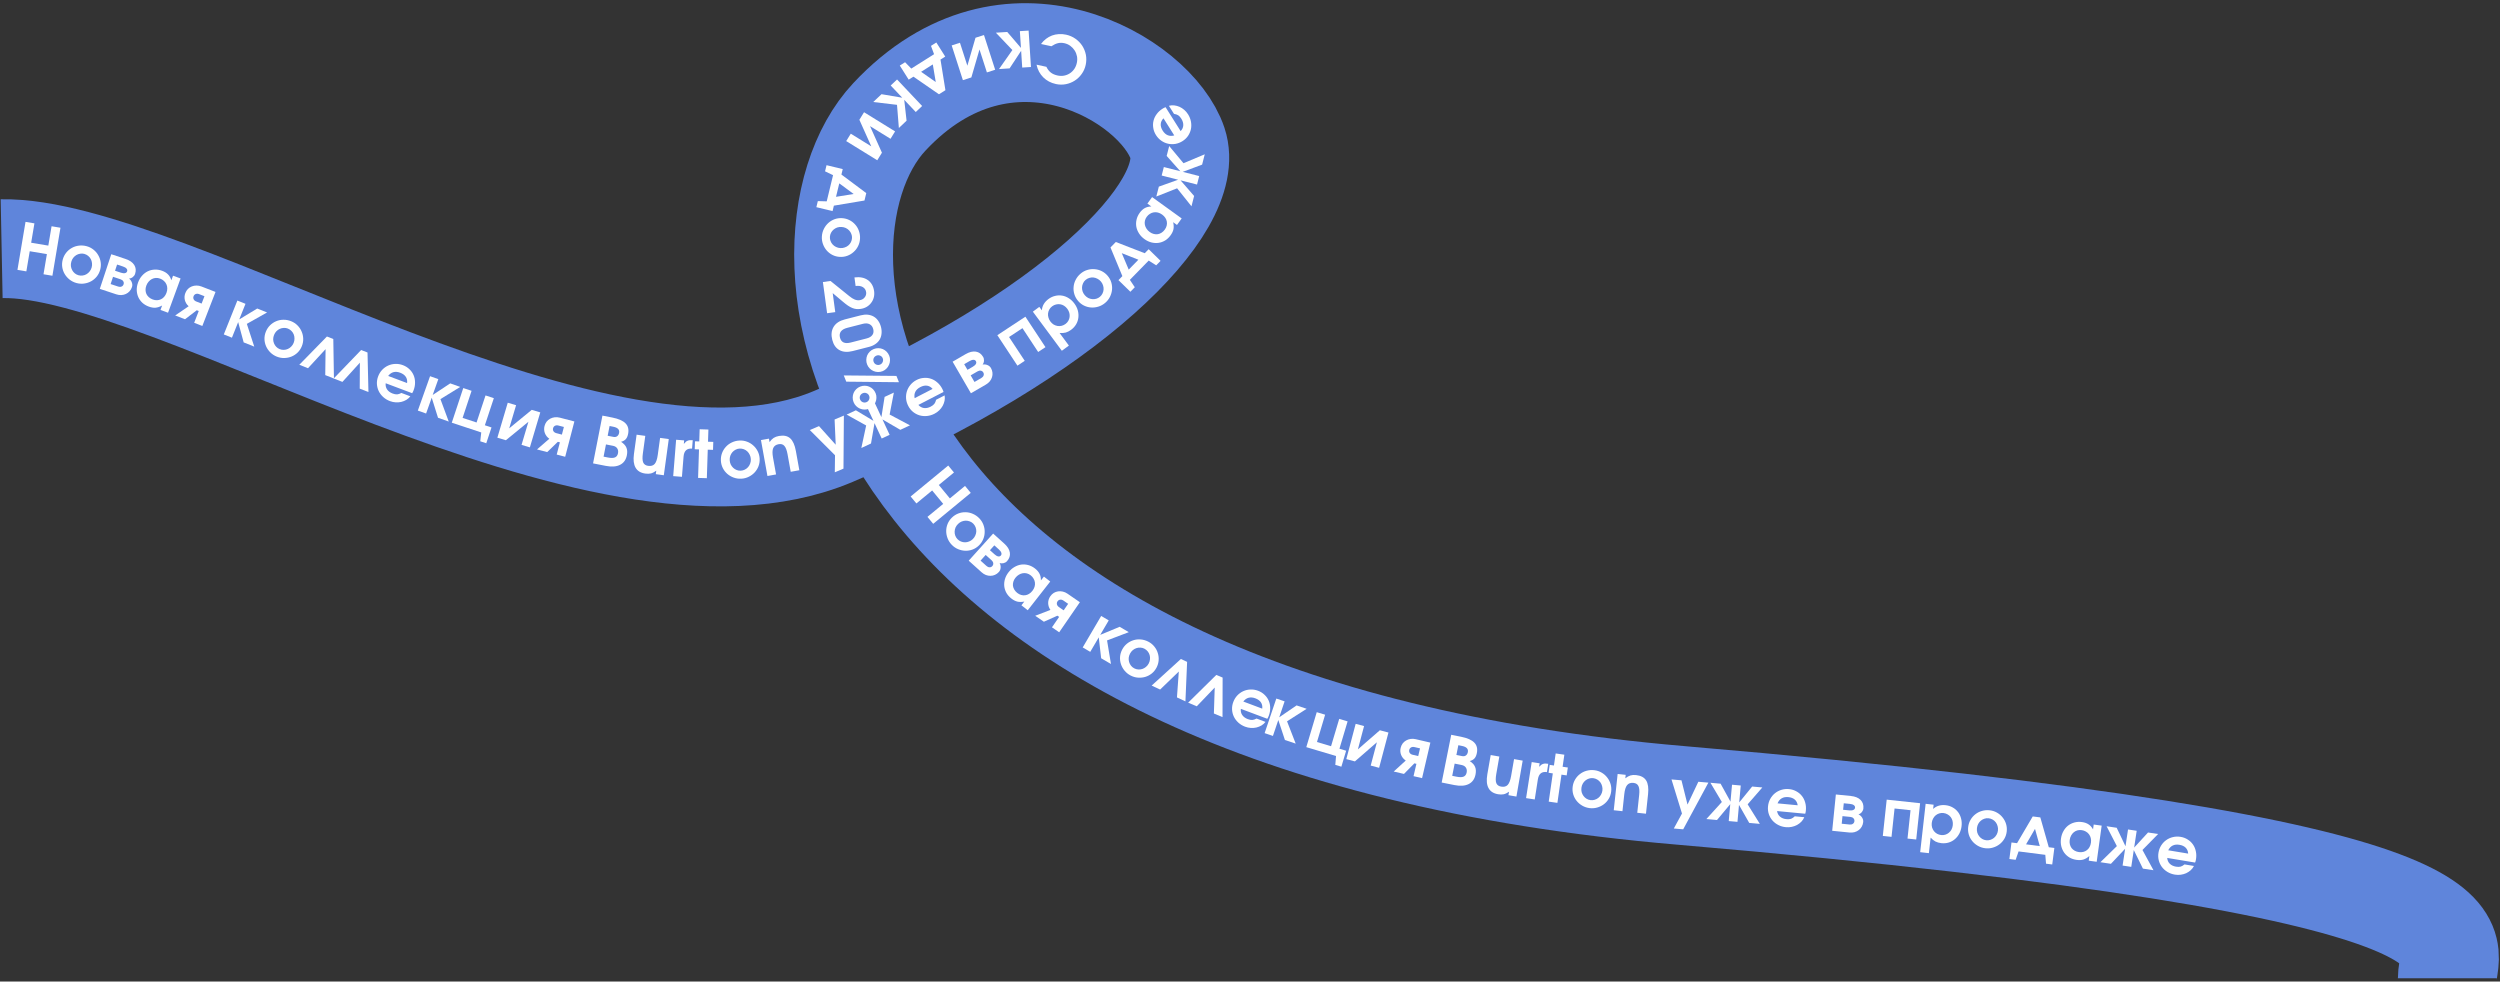 <svg width="759" height="298" viewBox="0 0 759 298" fill="none" xmlns="http://www.w3.org/2000/svg">
<rect x="0" y="0" width="759" height="298" fill="#333333" stroke="none"/>
<path d="M0.5 75.5C51.5 74.5 182 162.5 253 132.5C324 102.5 364 63 357.5 43.5C351 24 306 -3 270 35.5C234 74 253 219.5 510.5 241.5C768 263.5 743 286 743 297" stroke="#5F85DB" stroke-width="30"/>
<path d="M7.748 67.36L10.45 67.814L9.462 73.692L14.669 74.567L15.657 68.689L18.359 69.143L15.91 83.719L13.207 83.265L14.235 77.151L9.028 76.276L8 82.39L5.298 81.936L7.748 67.36Z" fill="white"/>
<path d="M19.055 78.781C19.272 77.998 19.622 77.306 20.106 76.706C20.59 76.107 21.158 75.627 21.81 75.268C22.466 74.896 23.18 74.665 23.953 74.574C24.741 74.473 25.534 74.533 26.331 74.753C27.102 74.966 27.787 75.315 28.387 75.799C28.999 76.286 29.485 76.856 29.844 77.508C30.219 78.152 30.461 78.855 30.568 79.618C30.676 80.38 30.623 81.147 30.41 81.918C30.197 82.69 29.848 83.375 29.365 83.974C28.884 84.561 28.318 85.034 27.665 85.393C27.013 85.752 26.299 85.984 25.523 86.088C24.76 86.195 23.987 86.141 23.203 85.924C22.419 85.707 21.721 85.355 21.108 84.868C20.496 84.381 20.002 83.815 19.627 83.172C19.251 82.529 19.008 81.832 18.897 81.082C18.789 80.32 18.842 79.553 19.055 78.781ZM23.833 83.567C24.258 83.684 24.679 83.71 25.098 83.646C25.53 83.586 25.928 83.447 26.292 83.229C26.657 83.012 26.969 82.732 27.23 82.389C27.507 82.036 27.706 81.642 27.827 81.205C27.954 80.742 27.988 80.295 27.927 79.863C27.883 79.422 27.761 79.015 27.56 78.641C27.359 78.267 27.088 77.944 26.749 77.67C26.41 77.397 26.021 77.199 25.584 77.079C25.173 76.965 24.756 76.947 24.334 77.024C23.915 77.088 23.523 77.229 23.159 77.446C22.811 77.654 22.498 77.934 22.221 78.287C21.96 78.63 21.768 79.026 21.644 79.476C21.52 79.926 21.479 80.371 21.524 80.812C21.584 81.244 21.715 81.647 21.916 82.02C22.117 82.394 22.381 82.716 22.707 82.986C23.034 83.256 23.409 83.45 23.833 83.567Z" fill="white"/>
<path d="M33.782 77.184L38.111 78.617C39.365 79.032 40.245 79.639 40.752 80.439C41.26 81.239 41.346 82.146 41.011 83.158C40.885 83.538 40.652 83.861 40.311 84.127C39.97 84.394 39.591 84.542 39.173 84.572C39.596 84.909 39.883 85.313 40.036 85.785C40.206 86.248 40.215 86.708 40.064 87.164C39.901 87.657 39.655 88.082 39.327 88.436C39.016 88.783 38.645 89.053 38.215 89.248C37.798 89.447 37.333 89.56 36.818 89.586C36.321 89.604 35.813 89.527 35.294 89.355L30.3 87.702L33.782 77.184ZM36.71 82.787C37.216 82.955 37.629 83.001 37.95 82.924C38.282 82.852 38.499 82.664 38.6 82.36C38.696 82.069 38.632 81.795 38.408 81.538C38.197 81.286 37.838 81.076 37.332 80.908L35.547 80.317L34.925 82.197L36.71 82.787ZM35.883 87.001C36.263 87.127 36.6 87.126 36.895 86.999C37.203 86.876 37.411 86.65 37.52 86.321C37.629 85.992 37.597 85.687 37.423 85.404C37.263 85.126 36.992 84.925 36.612 84.799L34.315 84.038L33.586 86.241L35.883 87.001Z" fill="white"/>
<path d="M41.919 85.757C42.208 84.968 42.605 84.29 43.111 83.722C43.621 83.142 44.198 82.693 44.84 82.374C45.494 82.06 46.197 81.885 46.949 81.848C47.701 81.811 48.459 81.932 49.223 82.211C49.974 82.487 50.571 82.854 51.013 83.314C51.46 83.762 51.797 84.353 52.024 85.09L52.533 83.7L54.824 84.539L51.015 94.944L48.724 94.105L49.219 92.752C48.507 93.145 47.836 93.368 47.206 93.421C46.593 93.467 45.917 93.354 45.179 93.084C44.415 92.804 43.762 92.416 43.219 91.919C42.682 91.41 42.268 90.833 41.979 90.187C41.695 89.529 41.54 88.827 41.516 88.079C41.496 87.32 41.63 86.545 41.919 85.757ZM44.415 86.734C44.25 87.185 44.174 87.626 44.187 88.056C44.199 88.487 44.287 88.888 44.449 89.26C44.628 89.624 44.878 89.949 45.198 90.237C45.532 90.529 45.923 90.758 46.374 90.923C46.825 91.088 47.259 91.162 47.678 91.145C48.108 91.132 48.505 91.036 48.869 90.857C49.245 90.682 49.571 90.432 49.846 90.107C50.139 89.774 50.37 89.376 50.539 88.912C50.714 88.437 50.797 87.977 50.788 87.534C50.78 87.091 50.689 86.681 50.514 86.305C50.344 85.916 50.093 85.576 49.76 85.283C49.444 84.983 49.06 84.75 48.609 84.585C48.171 84.425 47.734 84.357 47.299 84.382C46.877 84.412 46.481 84.523 46.113 84.715C45.744 84.906 45.412 85.175 45.115 85.521C44.822 85.854 44.589 86.258 44.415 86.734Z" fill="white"/>
<path d="M62.077 89.928L60.455 89.299C60.081 89.155 59.736 89.142 59.418 89.262C59.112 89.387 58.897 89.611 58.772 89.934C58.646 90.257 58.655 90.568 58.797 90.866C58.951 91.169 59.215 91.393 59.588 91.537L61.21 92.166L62.077 89.928ZM57.271 92.978C56.696 92.469 56.314 91.849 56.125 91.118C55.949 90.392 55.998 89.675 56.273 88.966C56.46 88.481 56.721 88.067 57.054 87.725C57.399 87.386 57.791 87.131 58.23 86.958C58.669 86.784 59.14 86.695 59.642 86.69C60.145 86.684 60.651 86.78 61.161 86.978L65.432 88.632L61.429 98.964L58.949 98.003L60.336 94.422L59.739 94.191L56.17 96.927L53.186 95.771L57.271 92.978Z" fill="white"/>
<path d="M72.062 91.249L74.531 92.237L72.636 96.972L78.097 93.664L81.086 94.861L74.939 98.325L77.191 105.237L73.979 103.951L72.309 97.789L70.414 102.524L67.945 101.535L72.062 91.249Z" fill="white"/>
<path d="M80.71 100.705C81.014 99.951 81.439 99.303 81.988 98.762C82.536 98.221 83.154 97.808 83.843 97.525C84.537 97.229 85.273 97.079 86.05 97.076C86.845 97.065 87.626 97.214 88.393 97.522C89.135 97.821 89.777 98.244 90.318 98.792C90.871 99.346 91.29 99.967 91.573 100.655C91.874 101.337 92.035 102.063 92.056 102.833C92.077 103.603 91.938 104.359 91.639 105.101C91.341 105.843 90.917 106.485 90.369 107.026C89.826 107.555 89.21 107.961 88.521 108.245C87.832 108.528 87.097 108.678 86.314 108.694C85.544 108.714 84.782 108.573 84.027 108.27C83.273 107.966 82.618 107.538 82.065 106.985C81.511 106.431 81.084 105.814 80.784 105.133C80.483 104.451 80.319 103.732 80.294 102.974C80.273 102.204 80.412 101.448 80.71 100.705ZM84.919 105.998C85.327 106.163 85.743 106.236 86.167 106.22C86.602 106.208 87.014 106.115 87.4 105.94C87.787 105.765 88.129 105.522 88.427 105.21C88.742 104.891 88.984 104.522 89.153 104.101C89.332 103.656 89.416 103.215 89.404 102.779C89.41 102.336 89.334 101.918 89.176 101.524C89.019 101.13 88.787 100.778 88.48 100.468C88.174 100.158 87.81 99.918 87.39 99.749C86.994 99.59 86.582 99.524 86.153 99.553C85.73 99.57 85.325 99.666 84.938 99.841C84.569 100.008 84.227 100.252 83.912 100.57C83.614 100.882 83.378 101.254 83.204 101.687C83.03 102.12 82.94 102.558 82.934 103.001C82.946 103.437 83.03 103.852 83.188 104.246C83.346 104.64 83.572 104.989 83.866 105.294C84.16 105.599 84.511 105.834 84.919 105.998Z" fill="white"/>
<path d="M99.258 102.159L101.19 102.929L101.385 114.932L98.746 113.881L98.848 106L93.506 111.795L90.868 110.745L99.258 102.159Z" fill="white"/>
<path d="M109.64 106.265L111.578 107.02L111.86 119.022L109.214 117.991L109.258 110.109L103.958 115.943L101.312 114.912L109.64 106.265Z" fill="white"/>
<path d="M124.58 120.321C124.247 120.751 123.841 121.112 123.362 121.402C122.888 121.679 122.376 121.885 121.826 122.021C121.281 122.144 120.716 122.188 120.131 122.153C119.546 122.118 118.966 121.993 118.392 121.777C117.606 121.482 116.921 121.068 116.338 120.535C115.755 120.003 115.299 119.397 114.97 118.718C114.653 118.044 114.474 117.328 114.43 116.571C114.392 115.802 114.516 115.036 114.802 114.275C115.088 113.514 115.493 112.854 116.016 112.295C116.556 111.729 117.161 111.294 117.831 110.991C118.518 110.679 119.243 110.51 120.008 110.484C120.79 110.45 121.562 110.576 122.323 110.863C123.097 111.153 123.754 111.564 124.295 112.095C124.854 112.618 125.276 113.219 125.563 113.896C125.854 114.561 126.002 115.286 126.006 116.071C126.028 116.848 125.886 117.642 125.581 118.454C125.506 118.653 125.436 118.82 125.372 118.952C125.313 119.072 125.232 119.213 125.128 119.373L117.097 116.355C117.007 117.048 117.144 117.669 117.508 118.219C117.883 118.773 118.446 119.191 119.194 119.472C119.719 119.669 120.177 119.756 120.571 119.733C120.969 119.697 121.4 119.553 121.865 119.301L124.58 120.321ZM123.593 116.296C123.684 115.561 123.551 114.928 123.196 114.395C122.841 113.863 122.276 113.451 121.502 113.161C120.753 112.879 120.07 112.822 119.452 112.988C118.834 113.155 118.298 113.538 117.845 114.137L123.593 116.296Z" fill="white"/>
<path d="M130.567 114.213L133.073 115.105L131.365 119.91L136.691 116.391L139.725 117.47L133.718 121.171L136.239 127.99L132.979 126.831L131.07 120.739L129.361 125.544L126.855 124.653L130.567 114.213Z" fill="white"/>
<path d="M140.646 117.812L143.171 118.648L140.448 126.869L144.682 128.271L147.405 120.051L149.93 120.887L147.207 129.108L149.22 129.774L147.629 134.578L145.806 133.974L146.105 131.292L137.162 128.33L140.646 117.812Z" fill="white"/>
<path d="M154.155 122.265L156.686 123.017L154.6 130.033L161.44 124.43L164.028 125.199L160.872 135.82L158.341 135.068L160.427 128.051L153.587 133.655L150.999 132.885L154.155 122.265Z" fill="white"/>
<path d="M171.197 129.625L169.513 129.187C169.126 129.086 168.781 129.113 168.479 129.269C168.189 129.428 168.001 129.675 167.914 130.01C167.826 130.346 167.87 130.654 168.046 130.933C168.234 131.216 168.521 131.408 168.908 131.509L170.592 131.947L171.197 129.625ZM166.772 133.206C166.143 132.766 165.692 132.195 165.421 131.49C165.162 130.789 165.129 130.071 165.32 129.335C165.451 128.832 165.662 128.391 165.954 128.012C166.258 127.637 166.618 127.338 167.035 127.116C167.451 126.893 167.908 126.75 168.407 126.687C168.905 126.624 169.419 126.662 169.948 126.799L174.381 127.953L171.59 138.676L169.016 138.006L169.983 134.289L169.363 134.128L166.132 137.255L163.035 136.449L166.772 133.206Z" fill="white"/>
<path d="M182.897 126.178L185.88 126.763C187.79 127.138 189.135 127.728 189.915 128.533C190.697 129.325 190.957 130.388 190.695 131.723C190.559 132.416 190.326 132.948 189.995 133.318C189.68 133.677 189.199 133.95 188.551 134.135C189.358 134.66 189.896 135.242 190.165 135.879C190.448 136.518 190.499 137.296 190.319 138.212C190.047 139.599 189.354 140.57 188.239 141.126C187.138 141.684 185.698 141.789 183.918 141.44L180.052 140.682L182.897 126.178ZM184.579 138.9C185.521 139.085 186.23 139.074 186.705 138.868C187.193 138.665 187.5 138.243 187.626 137.602C187.739 137.026 187.659 136.535 187.385 136.128C187.112 135.721 186.687 135.461 186.112 135.348L183.972 134.929L183.245 138.638L184.579 138.9ZM186.215 132.638C186.673 132.727 187.052 132.666 187.352 132.453C187.668 132.23 187.871 131.889 187.96 131.431C188.153 130.45 187.556 129.823 186.169 129.551L185.07 129.335L184.488 132.299L186.215 132.638Z" fill="white"/>
<path d="M199.241 142.901C198.672 143.321 198.136 143.597 197.634 143.73C197.146 143.851 196.572 143.867 195.911 143.776C194.524 143.586 193.542 142.993 192.966 141.999C192.389 141.005 192.222 139.622 192.465 137.852L193.273 131.967L195.908 132.329L195.171 137.699C195.002 138.927 195.039 139.834 195.282 140.419C195.54 140.993 196.038 141.331 196.778 141.432C197.65 141.552 198.309 141.36 198.755 140.856C199.201 140.352 199.515 139.439 199.696 138.118L200.406 132.947L203.041 133.309L201.534 144.286L199.097 143.951L199.241 142.901Z" fill="white"/>
<path d="M205.269 133.506L207.701 133.7L207.615 134.777C207.822 134.526 208.013 134.32 208.186 134.16C208.359 134 208.549 133.881 208.756 133.804C208.964 133.714 209.189 133.658 209.431 133.638C209.687 133.618 209.981 133.621 210.313 133.648L210.11 136.2C208.528 136.073 207.668 136.881 207.529 138.622L207.038 144.762L204.386 144.55L205.269 133.506Z" fill="white"/>
<path d="M212.217 136.439L210.917 136.397L210.995 133.979L212.294 134.02L212.413 130.322L215.072 130.408L214.953 134.106L216.552 134.157L216.475 136.576L214.875 136.525L214.597 145.18L211.939 145.095L212.217 136.439Z" fill="white"/>
<path d="M218.864 139.871C218.821 139.059 218.935 138.292 219.204 137.57C219.473 136.848 219.86 136.214 220.365 135.666C220.87 135.106 221.474 134.66 222.177 134.329C222.893 133.984 223.664 133.79 224.49 133.747C225.289 133.705 226.049 133.818 226.771 134.087C227.506 134.355 228.147 134.742 228.695 135.247C229.255 135.739 229.706 136.329 230.05 137.019C230.393 137.708 230.586 138.452 230.628 139.251C230.67 140.05 230.557 140.81 230.288 141.532C230.018 142.241 229.63 142.869 229.125 143.416C228.62 143.963 228.016 144.409 227.313 144.753C226.623 145.097 225.872 145.29 225.06 145.333C224.248 145.375 223.474 145.263 222.739 144.994C222.004 144.726 221.357 144.346 220.797 143.855C220.237 143.364 219.785 142.78 219.443 142.104C219.099 141.414 218.906 140.67 218.864 139.871ZM224.912 142.897C225.351 142.874 225.759 142.766 226.136 142.572C226.527 142.378 226.86 142.12 227.137 141.798C227.414 141.477 227.622 141.112 227.76 140.704C227.912 140.282 227.976 139.845 227.952 139.392C227.926 138.913 227.817 138.478 227.623 138.088C227.441 137.683 227.196 137.336 226.887 137.045C226.578 136.754 226.219 136.533 225.81 136.381C225.402 136.229 224.971 136.165 224.518 136.189C224.092 136.211 223.691 136.326 223.315 136.532C222.938 136.726 222.611 136.983 222.334 137.305C222.07 137.613 221.862 137.977 221.711 138.399C221.572 138.807 221.515 139.244 221.54 139.71C221.564 140.176 221.667 140.611 221.849 141.016C222.043 141.406 222.294 141.747 222.603 142.037C222.913 142.328 223.265 142.55 223.66 142.703C224.055 142.855 224.473 142.92 224.912 142.897Z" fill="white"/>
<path d="M231.03 133.607L233.451 133.171L233.639 134.214C234.04 133.654 234.452 133.235 234.876 132.955C235.313 132.673 235.846 132.475 236.476 132.362C237.932 132.099 239.072 132.334 239.895 133.067C240.718 133.799 241.295 135.084 241.626 136.921L242.679 142.766L240.062 143.238L239.1 137.904C238.88 136.684 238.559 135.841 238.137 135.375C237.725 134.894 237.145 134.721 236.397 134.855C235.57 135.004 235.019 135.402 234.742 136.048C234.476 136.678 234.458 137.63 234.688 138.903L235.613 144.04L232.995 144.512L231.03 133.607Z" fill="white"/>
<path d="M253.511 138.215L245.853 130.557L248.652 129.37L253.72 135.02L253.384 127.363L256.201 126.168L256.079 142.274L253.446 143.391L253.511 138.215Z" fill="white"/>
<path d="M262.967 129.175L257.036 125.872L259.846 124.562L265.18 127.769L263 123.092L265.411 121.968L267.591 126.645L268.566 120.498L271.375 119.188L270.092 125.855L276.274 129.13L273.337 130.498L267.912 127.334L270.092 132.011L267.681 133.135L265.501 128.458L264.437 134.647L261.5 136.016L262.967 129.175Z" fill="white"/>
<path d="M286.784 120.038C286.881 120.574 286.875 121.116 286.769 121.666C286.657 122.205 286.466 122.723 286.198 123.221C285.924 123.708 285.578 124.156 285.16 124.567C284.742 124.978 284.26 125.324 283.715 125.605C282.969 125.99 282.202 126.221 281.416 126.296C280.63 126.372 279.875 126.304 279.15 126.092C278.438 125.875 277.787 125.528 277.196 125.053C276.6 124.565 276.115 123.96 275.742 123.237C275.369 122.514 275.151 121.772 275.088 121.009C275.03 120.229 275.113 119.488 275.337 118.788C275.566 118.069 275.928 117.418 276.421 116.833C276.92 116.23 277.531 115.743 278.254 115.37C278.989 114.991 279.735 114.778 280.491 114.733C281.254 114.67 281.983 114.759 282.677 115.001C283.366 115.23 284.003 115.607 284.588 116.13C285.179 116.636 285.673 117.273 286.07 118.044C286.168 118.233 286.245 118.396 286.3 118.533C286.349 118.657 286.399 118.812 286.449 118.996L278.824 122.93C279.278 123.461 279.831 123.776 280.482 123.875C281.145 123.968 281.832 123.831 282.543 123.464C283.041 123.207 283.413 122.925 283.659 122.618C283.9 122.299 284.082 121.882 284.207 121.368L286.784 120.038ZM283.137 118.072C282.653 117.511 282.094 117.185 281.461 117.091C280.827 116.998 280.143 117.141 279.409 117.52C278.698 117.886 278.197 118.355 277.906 118.925C277.615 119.495 277.54 120.149 277.68 120.887L283.137 118.072Z" fill="white"/>
<path d="M289.213 109.808L293.158 107.521C294.3 106.859 295.338 106.604 296.274 106.755C297.209 106.907 297.944 107.444 298.479 108.366C298.68 108.712 298.766 109.101 298.739 109.533C298.712 109.965 298.572 110.347 298.317 110.679C298.849 110.587 299.342 110.64 299.797 110.839C300.256 111.02 300.606 111.318 300.847 111.733C301.108 112.183 301.262 112.648 301.309 113.129C301.362 113.592 301.319 114.049 301.179 114.499C301.051 114.943 300.826 115.366 300.505 115.769C300.188 116.153 299.793 116.482 299.32 116.756L294.77 119.394L289.213 109.808ZM295.347 111.338C295.808 111.07 296.117 110.792 296.272 110.501C296.439 110.204 296.442 109.917 296.282 109.64C296.128 109.375 295.881 109.241 295.54 109.238C295.211 109.229 294.815 109.358 294.354 109.625L292.728 110.568L293.721 112.281L295.347 111.338ZM297.951 114.753C298.297 114.552 298.52 114.299 298.621 113.994C298.733 113.683 298.702 113.377 298.528 113.077C298.354 112.777 298.104 112.598 297.778 112.541C297.464 112.477 297.133 112.545 296.787 112.746L294.694 113.959L295.857 115.966L297.951 114.753Z" fill="white"/>
<path d="M302.792 101.762L311.309 96.149L317.407 105.4L315.186 106.864L310.42 99.633L306.345 102.319L311.111 109.55L308.89 111.014L302.792 101.762Z" fill="white"/>
<path d="M313.576 94.62L315.537 93.167L316.311 94.211C316.352 93.55 316.54 92.93 316.874 92.35C317.218 91.763 317.696 91.243 318.307 90.791C318.949 90.314 319.626 89.996 320.336 89.835C321.049 89.655 321.759 89.627 322.465 89.751C323.163 89.864 323.829 90.125 324.464 90.534C325.102 90.925 325.671 91.457 326.171 92.132C326.671 92.807 327.023 93.517 327.227 94.262C327.422 94.997 327.477 95.72 327.39 96.431C327.314 97.135 327.09 97.807 326.719 98.448C326.347 99.088 325.84 99.646 325.197 100.123C324.65 100.528 324.104 100.808 323.556 100.965C323 101.111 322.379 101.157 321.691 101.103L324.513 104.911L322.376 106.495L313.576 94.62ZM323.503 98.341C323.857 98.079 324.137 97.763 324.345 97.394C324.552 97.024 324.681 96.638 324.731 96.236C324.784 95.815 324.756 95.396 324.647 94.98C324.529 94.552 324.331 94.151 324.053 93.776C323.76 93.38 323.426 93.063 323.051 92.826C322.676 92.589 322.284 92.441 321.874 92.379C321.455 92.308 321.038 92.327 320.621 92.436C320.207 92.527 319.813 92.712 319.438 92.989C319.074 93.259 318.788 93.579 318.58 93.948C318.373 94.318 318.243 94.713 318.19 95.134C318.139 95.537 318.177 95.957 318.302 96.395C318.42 96.822 318.621 97.229 318.907 97.614C319.185 97.989 319.511 98.295 319.886 98.532C320.263 98.75 320.661 98.895 321.079 98.967C321.49 99.028 321.907 99.009 322.332 98.91C322.748 98.801 323.139 98.611 323.503 98.341Z" fill="white"/>
<path d="M327.301 91.358C326.774 90.738 326.399 90.059 326.176 89.322C325.952 88.585 325.876 87.846 325.946 87.104C326.007 86.352 326.217 85.632 326.577 84.942C326.937 84.234 327.433 83.612 328.063 83.077C328.673 82.559 329.346 82.189 330.083 81.965C330.831 81.733 331.575 81.652 332.317 81.722C333.06 81.773 333.777 81.969 334.468 82.309C335.159 82.65 335.764 83.125 336.281 83.734C336.799 84.344 337.17 85.018 337.393 85.755C337.608 86.482 337.681 87.216 337.61 87.958C337.54 88.7 337.33 89.42 336.98 90.12C336.639 90.811 336.159 91.42 335.539 91.946C334.919 92.472 334.235 92.852 333.488 93.084C332.741 93.316 331.995 93.406 331.252 93.355C330.509 93.304 329.796 93.113 329.114 92.783C328.423 92.443 327.818 91.968 327.301 91.358ZM333.945 90.099C334.28 89.814 334.539 89.481 334.722 89.098C334.915 88.707 335.024 88.3 335.049 87.876C335.074 87.453 335.018 87.037 334.881 86.628C334.746 86.201 334.532 85.814 334.238 85.469C333.928 85.103 333.577 84.823 333.186 84.631C332.796 84.419 332.391 84.291 331.968 84.248C331.546 84.204 331.127 84.245 330.71 84.372C330.293 84.498 329.911 84.708 329.566 85.002C329.24 85.278 328.991 85.612 328.817 86.005C328.634 86.387 328.53 86.79 328.505 87.214C328.481 87.619 328.537 88.035 328.673 88.462C328.809 88.87 329.029 89.252 329.331 89.608C329.633 89.964 329.979 90.248 330.368 90.459C330.759 90.652 331.166 90.77 331.588 90.814C332.01 90.858 332.424 90.821 332.831 90.703C333.238 90.585 333.609 90.384 333.945 90.099Z" fill="white"/>
<path d="M339.562 85.045L340.75 83.829L337.142 75.13L338.763 73.471L347.543 76.877L348.731 75.661L352.35 79.197L351.023 80.556L348.743 79.112L343.026 84.962L344.523 87.208L343.181 88.581L339.562 85.045ZM345.614 78.851L340.57 76.859L342.679 81.855L345.614 78.851Z" fill="white"/>
<path d="M347.456 72.591C346.775 72.099 346.23 71.533 345.821 70.893C345.4 70.244 345.124 69.568 344.991 68.864C344.866 68.149 344.887 67.424 345.055 66.69C345.222 65.956 345.544 65.26 346.02 64.6C346.488 63.951 347.003 63.476 347.566 63.175C348.118 62.866 348.779 62.702 349.549 62.682L348.349 61.816L349.777 59.838L358.762 66.32L357.334 68.299L356.167 67.457C356.352 68.248 356.385 68.954 356.266 69.575C356.144 70.177 355.852 70.798 355.392 71.436C354.916 72.095 354.366 72.619 353.741 73.007C353.105 73.386 352.438 73.628 351.738 73.732C351.028 73.828 350.31 73.786 349.583 73.608C348.846 73.421 348.137 73.082 347.456 72.591ZM349.073 70.453C349.462 70.733 349.866 70.926 350.284 71.03C350.702 71.134 351.112 71.159 351.513 71.103C351.912 71.029 352.293 70.877 352.657 70.646C353.029 70.405 353.355 70.089 353.636 69.7C353.917 69.311 354.105 68.912 354.202 68.505C354.306 68.087 354.321 67.679 354.247 67.28C354.181 66.871 354.028 66.489 353.79 66.136C353.548 65.765 353.227 65.435 352.827 65.146C352.416 64.85 351.997 64.645 351.568 64.533C351.139 64.421 350.72 64.398 350.31 64.465C349.89 64.523 349.494 64.673 349.122 64.915C348.748 65.138 348.42 65.444 348.139 65.833C347.866 66.211 347.683 66.614 347.589 67.039C347.504 67.454 347.503 67.865 347.588 68.272C347.673 68.678 347.842 69.071 348.094 69.45C348.336 69.822 348.662 70.156 349.073 70.453Z" fill="white"/>
<path d="M357.37 57.169L351.057 59.666L351.823 56.662L357.683 54.566L352.683 53.29L353.34 50.713L358.34 51.988L354.2 47.341L354.967 44.337L359.312 49.553L365.762 46.843L364.961 49.982L359.077 52.176L364.077 53.451L363.419 56.029L358.419 54.754L362.534 59.498L361.734 62.637L357.37 57.169Z" fill="white"/>
<path d="M354.88 32.117C355.405 31.975 355.946 31.934 356.503 31.993C357.049 32.059 357.582 32.204 358.101 32.428C358.609 32.66 359.086 32.966 359.531 33.348C359.976 33.729 360.362 34.18 360.689 34.699C361.137 35.41 361.432 36.153 361.574 36.93C361.717 37.707 361.714 38.465 361.565 39.205C361.409 39.933 361.119 40.612 360.696 41.241C360.262 41.877 359.7 42.412 359.012 42.845C358.324 43.279 357.602 43.559 356.848 43.688C356.075 43.812 355.331 43.792 354.613 43.63C353.878 43.462 353.198 43.158 352.573 42.716C351.93 42.27 351.392 41.703 350.958 41.015C350.518 40.316 350.242 39.591 350.133 38.841C350.004 38.086 350.031 37.353 350.212 36.64C350.382 35.934 350.703 35.267 351.174 34.64C351.627 34.008 352.22 33.461 352.954 32.999C353.134 32.885 353.29 32.795 353.421 32.728C353.541 32.669 353.691 32.606 353.87 32.54L358.442 39.801C358.932 39.303 359.199 38.725 359.242 38.068C359.278 37.399 359.082 36.727 358.656 36.05C358.358 35.576 358.045 35.229 357.718 35.01C357.379 34.797 356.948 34.651 356.425 34.571L354.88 32.117ZM353.233 35.919C352.716 36.45 352.438 37.035 352.399 37.673C352.36 38.312 352.561 38.982 353.002 39.681C353.428 40.358 353.938 40.817 354.531 41.058C355.124 41.299 355.781 41.318 356.504 41.115L353.233 35.919Z" fill="white"/>
<path d="M316.054 13.36C316.485 12.758 316.986 12.239 317.558 11.803C318.114 11.378 318.719 11.039 319.375 10.785C320.027 10.544 320.72 10.401 321.453 10.356C322.173 10.307 322.904 10.363 323.647 10.524C324.702 10.753 325.65 11.163 326.491 11.755C327.331 12.346 328.023 13.056 328.567 13.883C329.098 14.707 329.466 15.62 329.672 16.619C329.863 17.629 329.845 18.655 329.619 19.698C329.399 20.714 328.995 21.63 328.41 22.444C327.821 23.271 327.122 23.945 326.314 24.466C325.489 24.997 324.585 25.36 323.601 25.556C322.604 25.749 321.598 25.735 320.581 25.515C319.044 25.182 317.759 24.501 316.727 23.472C315.694 22.443 315.017 21.164 314.694 19.634L317.684 20.282C318.041 21.028 318.488 21.61 319.025 22.026C319.549 22.44 320.235 22.739 321.082 22.922C321.76 23.069 322.418 23.082 323.058 22.962C323.698 22.841 324.282 22.606 324.808 22.256C325.331 21.92 325.781 21.479 326.159 20.933C326.52 20.397 326.776 19.784 326.926 19.093C327.073 18.416 327.087 17.751 326.97 17.098C326.839 16.442 326.6 15.844 326.253 15.305C325.906 14.766 325.468 14.303 324.938 13.915C324.408 13.527 323.811 13.261 323.146 13.117C322.456 12.967 321.808 12.963 321.205 13.105C320.601 13.247 319.933 13.56 319.201 14.042L316.054 13.36Z" fill="white"/>
<path d="M312.999 20.342L310.345 20.514L310.017 15.424L306.513 20.76L303.299 20.968L307.356 15.195L302.347 9.926L305.8 9.703L309.96 14.546L309.632 9.456L312.287 9.285L312.999 20.342Z" fill="white"/>
<path d="M302.135 21.175L299.622 21.986L297.375 15.02L294.902 23.509L292.333 24.338L288.93 13.793L291.443 12.983L293.69 19.949L296.163 11.46L298.733 10.631L302.135 21.175Z" fill="white"/>
<path d="M286.972 17.178L285.534 18.086L287.03 27.384L285.068 28.622L277.316 23.276L275.878 24.183L273.177 19.905L274.783 18.89L276.666 20.823L283.583 16.456L282.647 13.925L284.27 12.9L286.972 17.178ZM279.649 21.802L284.095 24.909L283.201 19.559L279.649 21.802Z" fill="white"/>
<path d="M279.96 32.182L278.027 34.01L274.523 30.303L275.236 36.648L272.896 38.859L272.33 31.826L265.11 30.973L267.625 28.596L273.919 29.664L270.415 25.958L272.348 24.13L279.96 32.182Z" fill="white"/>
<path d="M271.75 39.895L270.362 42.141L264.135 38.294L267.755 46.361L266.336 48.657L256.91 42.834L258.298 40.588L264.525 44.435L260.905 36.368L262.324 34.071L271.75 39.895Z" fill="white"/>
<path d="M255.854 51.339L255.453 52.991L262.999 58.626L262.453 60.881L253.165 62.438L252.765 64.09L247.847 62.899L248.294 61.052L250.992 61.129L252.918 53.179L250.484 52.014L250.936 50.148L255.854 51.339ZM253.815 59.755L259.169 58.892L254.804 55.673L253.815 59.755Z" fill="white"/>
<path d="M255.649 66.232C256.461 66.281 257.21 66.48 257.897 66.829C258.584 67.177 259.171 67.634 259.657 68.198C260.157 68.762 260.532 69.413 260.781 70.149C261.043 70.9 261.149 71.688 261.099 72.513C261.051 73.311 260.852 74.054 260.503 74.741C260.154 75.441 259.697 76.034 259.133 76.521C258.582 77.022 257.944 77.404 257.22 77.668C256.497 77.931 255.735 78.038 254.937 77.99C254.138 77.942 253.396 77.743 252.709 77.394C252.035 77.046 251.455 76.591 250.968 76.027C250.481 75.463 250.107 74.812 249.844 74.075C249.581 73.351 249.474 72.583 249.523 71.772C249.572 70.96 249.771 70.204 250.121 69.504C250.471 68.803 250.921 68.203 251.472 67.702C252.024 67.201 252.655 66.819 253.365 66.554C254.089 66.291 254.85 66.183 255.649 66.232ZM251.96 71.899C251.933 72.338 251.994 72.756 252.144 73.153C252.293 73.562 252.512 73.923 252.8 74.234C253.088 74.546 253.427 74.793 253.817 74.977C254.219 75.175 254.646 75.288 255.099 75.315C255.578 75.344 256.022 75.284 256.432 75.135C256.854 75.001 257.227 74.796 257.551 74.522C257.875 74.248 258.136 73.916 258.333 73.527C258.53 73.138 258.642 72.718 258.67 72.265C258.695 71.84 258.627 71.428 258.464 71.031C258.314 70.634 258.095 70.28 257.807 69.969C257.531 69.672 257.192 69.424 256.79 69.226C256.4 69.042 255.973 68.936 255.507 68.908C255.041 68.88 254.597 68.933 254.175 69.068C253.765 69.217 253.398 69.428 253.074 69.702C252.751 69.977 252.49 70.302 252.294 70.677C252.098 71.052 251.986 71.46 251.96 71.899Z" fill="white"/>
<path d="M252.151 85.308L257.789 89.856C258.439 90.387 259.006 90.748 259.489 90.938C259.987 91.14 260.474 91.209 260.949 91.145C261.28 91.1 261.577 91.007 261.84 90.864C262.103 90.721 262.32 90.537 262.492 90.312C262.678 90.098 262.813 89.851 262.897 89.571C262.982 89.304 263.004 89.018 262.963 88.714C262.87 88.027 262.531 87.508 261.946 87.156C261.362 86.818 260.634 86.707 259.762 86.825L259.412 84.228C260.231 84.118 260.979 84.132 261.657 84.269C262.348 84.404 262.947 84.653 263.453 85.016C263.973 85.376 264.398 85.837 264.729 86.398C265.062 86.972 265.278 87.629 265.378 88.369C265.471 89.056 265.437 89.706 265.278 90.32C265.118 90.933 264.849 91.481 264.47 91.962C264.106 92.455 263.649 92.86 263.1 93.176C262.551 93.492 261.939 93.696 261.265 93.787C260.816 93.847 260.387 93.858 259.978 93.819C259.582 93.778 259.171 93.672 258.744 93.501C258.331 93.328 257.895 93.091 257.438 92.789C256.993 92.486 256.49 92.096 255.928 91.62L252.809 88.993L253.586 94.761L251.109 95.095L249.832 85.621L252.151 85.308Z" fill="white"/>
<path d="M261.318 95.736C262.08 95.54 262.792 95.475 263.456 95.539C264.122 95.616 264.722 95.806 265.254 96.111C265.786 96.415 266.238 96.836 266.61 97.374C266.994 97.908 267.281 98.544 267.47 99.28C267.655 100.003 267.707 100.692 267.627 101.345C267.56 101.996 267.372 102.581 267.065 103.1C266.757 103.619 266.335 104.064 265.797 104.436C265.262 104.821 264.633 105.106 263.91 105.291L258.911 106.572C257.31 106.982 255.965 106.893 254.879 106.304C253.792 105.715 253.058 104.678 252.678 103.193C252.284 101.656 252.42 100.334 253.087 99.227C253.756 98.133 254.879 97.385 256.455 96.981L261.318 95.736ZM257.192 99.538C256.301 99.766 255.666 100.136 255.287 100.645C254.922 101.152 254.833 101.773 255.022 102.51C255.392 103.956 256.475 104.45 258.271 103.99L263.114 102.749C263.941 102.537 264.524 102.182 264.864 101.682C265.207 101.194 265.29 100.602 265.111 99.905C264.932 99.207 264.566 98.716 264.011 98.432C263.456 98.147 262.779 98.107 261.978 98.312L257.192 99.538Z" fill="white"/>
<path d="M272.155 114.129L272.923 116.041L256.927 115.874L256.167 113.981L272.155 114.129ZM261.13 117.375C261.6 117.186 262.074 117.096 262.552 117.105C263.03 117.114 263.477 117.207 263.893 117.385C264.327 117.57 264.712 117.832 265.05 118.17C265.392 118.521 265.657 118.932 265.846 119.402C266.03 119.86 266.109 120.324 266.083 120.795C266.073 121.272 265.974 121.722 265.784 122.143C265.611 122.572 265.356 122.955 265.017 123.292C264.696 123.637 264.306 123.901 263.848 124.085C263.391 124.269 262.923 124.356 262.445 124.347C261.967 124.338 261.511 124.241 261.078 124.056C260.644 123.871 260.259 123.609 259.922 123.271C259.589 122.944 259.329 122.546 259.14 122.076C258.956 121.618 258.868 121.15 258.877 120.673C258.887 120.195 258.977 119.741 259.15 119.313C259.335 118.879 259.597 118.494 259.936 118.156C260.274 117.819 260.672 117.559 261.13 117.375ZM261.125 121.278C261.279 121.661 261.539 121.931 261.903 122.086C262.284 122.249 262.667 122.253 263.05 122.099C263.434 121.945 263.701 121.68 263.851 121.303C264.019 120.934 264.023 120.551 263.864 120.156C263.715 119.784 263.452 119.524 263.076 119.373C262.712 119.218 262.338 119.217 261.954 119.371C261.571 119.525 261.295 119.787 261.127 120.156C260.977 120.533 260.976 120.907 261.125 121.278ZM265.256 105.974C265.726 105.785 266.2 105.695 266.678 105.704C267.156 105.713 267.603 105.806 268.019 105.984C268.453 106.169 268.838 106.431 269.176 106.769C269.518 107.12 269.784 107.531 269.973 108.001C270.157 108.459 270.235 108.923 270.209 109.394C270.2 109.871 270.1 110.321 269.91 110.742C269.738 111.171 269.482 111.554 269.143 111.891C268.822 112.236 268.432 112.5 267.975 112.684C267.517 112.868 267.049 112.955 266.571 112.946C266.093 112.937 265.638 112.84 265.204 112.655C264.77 112.47 264.385 112.208 264.048 111.87C263.715 111.543 263.455 111.145 263.266 110.675C263.082 110.217 262.994 109.749 263.004 109.272C263.013 108.794 263.104 108.34 263.276 107.912C263.461 107.478 263.723 107.093 264.062 106.755C264.4 106.418 264.799 106.158 265.256 105.974ZM265.252 109.877C265.406 110.26 265.665 110.53 266.029 110.685C266.411 110.848 266.793 110.852 267.177 110.698C267.56 110.544 267.827 110.279 267.978 109.902C268.145 109.533 268.15 109.151 267.991 108.755C267.841 108.383 267.579 108.123 267.202 107.972C266.838 107.817 266.464 107.816 266.08 107.97C265.697 108.125 265.421 108.386 265.253 108.755C265.103 109.132 265.102 109.506 265.252 109.877Z" fill="white"/>
<path d="M287.882 141.334L289.624 143.449L285.024 147.239L288.382 151.314L292.981 147.524L294.724 149.639L283.317 159.037L281.574 156.922L286.359 152.98L283.002 148.905L278.217 152.847L276.475 150.733L287.882 141.334Z" fill="white"/>
<path d="M288.99 157.155C289.573 156.587 290.224 156.167 290.944 155.893C291.665 155.62 292.397 155.493 293.142 155.512C293.896 155.522 294.629 155.682 295.342 155.993C296.073 156.304 296.727 156.756 297.304 157.348C297.862 157.921 298.278 158.568 298.552 159.288C298.834 160.018 298.966 160.755 298.947 161.5C298.947 162.245 298.8 162.973 298.508 163.686C298.216 164.399 297.783 165.034 297.21 165.593C296.637 166.151 295.991 166.567 295.27 166.84C294.56 167.104 293.832 167.227 293.087 167.208C292.343 167.188 291.61 167.028 290.887 166.726C290.175 166.434 289.535 165.997 288.967 165.414C288.399 164.831 287.974 164.175 287.692 163.446C287.409 162.716 287.268 161.978 287.268 161.234C287.268 160.489 287.41 159.765 287.692 159.061C287.985 158.348 288.417 157.713 288.99 157.155ZM290.701 163.697C291.008 164.012 291.358 164.248 291.752 164.404C292.156 164.569 292.569 164.65 292.994 164.646C293.418 164.643 293.829 164.558 294.228 164.394C294.645 164.23 295.015 163.989 295.34 163.673C295.684 163.338 295.939 162.969 296.104 162.566C296.289 162.163 296.388 161.749 296.403 161.325C296.418 160.901 296.348 160.485 296.193 160.078C296.038 159.67 295.803 159.304 295.486 158.979C295.189 158.674 294.838 158.448 294.435 158.301C294.041 158.145 293.631 158.069 293.207 158.073C292.802 158.077 292.39 158.161 291.973 158.325C291.575 158.49 291.209 158.735 290.875 159.06C290.54 159.386 290.281 159.75 290.097 160.153C289.931 160.557 289.841 160.97 289.826 161.394C289.811 161.819 289.876 162.23 290.022 162.627C290.167 163.025 290.394 163.382 290.701 163.697Z" fill="white"/>
<path d="M301.516 161.99L304.905 165.041C305.886 165.924 306.448 166.834 306.592 167.771C306.735 168.707 306.45 169.572 305.737 170.365C305.469 170.662 305.126 170.864 304.707 170.971C304.287 171.078 303.88 171.062 303.486 170.922C303.738 171.4 303.839 171.885 303.789 172.379C303.758 172.871 303.582 173.296 303.261 173.653C302.913 174.039 302.518 174.329 302.075 174.522C301.651 174.714 301.203 174.814 300.731 174.819C300.269 174.834 299.797 174.751 299.316 174.568C298.853 174.385 298.418 174.11 298.012 173.744L294.103 170.225L301.516 161.99ZM301.946 168.298C302.343 168.655 302.703 168.862 303.027 168.921C303.361 168.988 303.635 168.903 303.849 168.665C304.054 168.437 304.106 168.161 304.004 167.836C303.912 167.52 303.667 167.183 303.271 166.826L301.874 165.569L300.549 167.04L301.946 168.298ZM299.497 171.825C299.795 172.093 300.104 172.228 300.425 172.23C300.756 172.241 301.038 172.117 301.269 171.86C301.501 171.602 301.595 171.309 301.549 170.981C301.513 170.662 301.347 170.369 301.05 170.101L299.251 168.482L297.699 170.206L299.497 171.825Z" fill="white"/>
<path d="M306.202 173.727C306.72 173.066 307.307 172.543 307.963 172.16C308.627 171.766 309.314 171.516 310.023 171.411C310.743 171.314 311.466 171.364 312.192 171.56C312.919 171.757 313.603 172.106 314.243 172.608C314.873 173.101 315.327 173.635 315.606 174.209C315.893 174.772 316.031 175.439 316.02 176.21L316.932 175.045L318.853 176.549L312.02 185.272L310.1 183.767L310.988 182.634C310.19 182.787 309.483 182.793 308.867 182.649C308.27 182.503 307.662 182.188 307.042 181.702C306.402 181.201 305.901 180.63 305.538 179.99C305.184 179.34 304.968 178.664 304.892 177.96C304.825 177.247 304.894 176.531 305.102 175.812C305.317 175.083 305.684 174.388 306.202 173.727ZM308.274 175.427C307.978 175.805 307.77 176.201 307.649 176.614C307.529 177.028 307.488 177.436 307.528 177.84C307.586 178.241 307.723 178.628 307.939 179.001C308.166 179.382 308.468 179.72 308.846 180.016C309.224 180.312 309.614 180.516 310.018 180.629C310.431 180.749 310.839 180.781 311.24 180.722C311.652 180.672 312.039 180.535 312.401 180.311C312.782 180.084 313.124 179.776 313.428 179.388C313.741 178.989 313.961 178.578 314.09 178.154C314.219 177.73 314.259 177.312 314.209 176.9C314.167 176.478 314.033 176.076 313.806 175.695C313.598 175.312 313.305 174.973 312.927 174.677C312.56 174.389 312.165 174.19 311.743 174.08C311.332 173.978 310.922 173.961 310.512 174.03C310.103 174.098 309.703 174.251 309.314 174.489C308.933 174.715 308.587 175.028 308.274 175.427Z" fill="white"/>
<path d="M324.29 183.319L322.857 182.332C322.528 182.105 322.194 182.013 321.857 182.056C321.531 182.107 321.269 182.275 321.073 182.56C320.876 182.845 320.812 183.15 320.881 183.472C320.961 183.803 321.166 184.081 321.495 184.308L322.928 185.296L324.29 183.319ZM318.908 185.173C318.467 184.545 318.239 183.854 318.224 183.099C318.221 182.352 318.435 181.665 318.866 181.04C319.161 180.611 319.51 180.269 319.913 180.013C320.328 179.764 320.768 179.606 321.235 179.539C321.702 179.472 322.181 179.494 322.671 179.605C323.161 179.716 323.632 179.927 324.082 180.237L327.853 182.835L321.567 191.96L319.377 190.451L321.555 187.288L321.028 186.925L316.923 188.76L314.288 186.945L318.908 185.173Z" fill="white"/>
<path d="M334.318 187.004L336.612 188.351L334.029 192.748L339.923 190.296L342.699 191.926L336.103 194.43L337.295 201.602L334.311 199.85L333.583 193.507L331 197.905L328.707 196.558L334.318 187.004Z" fill="white"/>
<path d="M340.692 197.214C341.07 196.494 341.559 195.892 342.159 195.409C342.759 194.926 343.416 194.579 344.13 194.366C344.85 194.142 345.597 194.067 346.371 194.142C347.163 194.212 347.925 194.439 348.657 194.823C349.365 195.195 349.961 195.681 350.444 196.281C350.939 196.887 351.292 197.547 351.505 198.261C351.735 198.97 351.822 199.708 351.765 200.476C351.708 201.244 351.493 201.983 351.121 202.691C350.749 203.399 350.263 203.995 349.663 204.478C349.069 204.949 348.416 205.291 347.702 205.504C346.988 205.716 346.241 205.791 345.461 205.727C344.692 205.67 343.948 205.453 343.228 205.075C342.508 204.696 341.901 204.204 341.406 203.598C340.911 202.992 340.548 202.334 340.318 201.626C340.087 200.918 339.998 200.185 340.048 199.429C340.105 198.661 340.32 197.922 340.692 197.214ZM344.345 202.905C344.734 203.11 345.141 203.225 345.564 203.251C345.998 203.284 346.417 203.232 346.819 203.097C347.221 202.962 347.586 202.755 347.914 202.475C348.26 202.19 348.538 201.846 348.749 201.445C348.972 201.02 349.1 200.59 349.132 200.155C349.183 199.715 349.149 199.291 349.032 198.883C348.915 198.475 348.72 198.102 348.446 197.762C348.173 197.423 347.835 197.148 347.434 196.937C347.056 196.738 346.653 196.632 346.223 196.618C345.801 196.591 345.388 196.646 344.986 196.781C344.601 196.91 344.236 197.118 343.891 197.403C343.563 197.683 343.291 198.029 343.074 198.442C342.857 198.856 342.723 199.282 342.673 199.723C342.64 200.157 342.683 200.579 342.8 200.987C342.917 201.394 343.106 201.765 343.368 202.098C343.63 202.432 343.955 202.7 344.345 202.905Z" fill="white"/>
<path d="M358.524 200.063L360.408 200.945L359.895 212.939L357.323 211.735L357.889 203.873L352.215 209.344L349.643 208.139L358.524 200.063Z" fill="white"/>
<path d="M369.27 204.907L371.188 205.713L371.155 217.717L368.536 216.617L368.788 208.739L363.337 214.432L360.719 213.332L369.27 204.907Z" fill="white"/>
<path d="M384.204 219.17C383.872 219.601 383.466 219.961 382.987 220.251C382.512 220.528 382 220.735 381.451 220.87C380.906 220.993 380.341 221.038 379.756 221.003C379.171 220.968 378.591 220.843 378.017 220.628C377.23 220.332 376.546 219.919 375.962 219.386C375.379 218.854 374.923 218.248 374.594 217.569C374.277 216.895 374.097 216.179 374.054 215.422C374.015 214.653 374.139 213.887 374.425 213.126C374.711 212.365 375.115 211.705 375.638 211.146C376.179 210.58 376.784 210.145 377.453 209.841C378.14 209.529 378.866 209.36 379.63 209.334C380.412 209.3 381.184 209.426 381.945 209.712C382.719 210.003 383.377 210.413 383.918 210.944C384.476 211.467 384.899 212.067 385.186 212.745C385.477 213.41 385.625 214.135 385.63 214.92C385.651 215.697 385.509 216.491 385.205 217.303C385.13 217.502 385.06 217.668 384.996 217.801C384.937 217.921 384.856 218.062 384.753 218.222L376.72 215.206C376.631 215.899 376.768 216.52 377.131 217.069C377.507 217.623 378.07 218.041 378.818 218.322C379.343 218.519 379.802 218.606 380.195 218.583C380.593 218.547 381.024 218.403 381.489 218.15L384.204 219.17ZM383.216 215.146C383.307 214.411 383.175 213.777 382.819 213.245C382.463 212.712 381.899 212.301 381.125 212.01C380.376 211.729 379.692 211.672 379.074 211.838C378.456 212.005 377.921 212.388 377.468 212.987L383.216 215.146Z" fill="white"/>
<path d="M387.488 212.081L390.008 212.932L388.375 217.764L393.646 214.161L396.696 215.192L390.748 218.988L393.377 225.766L390.099 224.658L388.094 218.598L386.461 223.429L383.941 222.578L387.488 212.081Z" fill="white"/>
<path d="M399.762 216.217L402.31 216.978L399.834 225.276L404.107 226.552L406.584 218.253L409.133 219.014L406.656 227.312L408.688 227.919L407.241 232.767L405.401 232.218L405.619 229.528L396.593 226.834L399.762 216.217Z" fill="white"/>
<path d="M411.579 219.759L414.131 220.436L412.256 227.511L418.925 221.706L421.535 222.398L418.697 233.108L416.145 232.432L418.02 225.356L411.35 231.161L408.741 230.47L411.579 219.759Z" fill="white"/>
<path d="M431.117 227.207L429.422 226.812C429.033 226.721 428.689 226.757 428.391 226.921C428.106 227.087 427.924 227.339 427.845 227.676C427.766 228.014 427.818 228.32 428 228.596C428.195 228.874 428.488 229.058 428.877 229.149L430.572 229.545L431.117 227.207ZM426.785 230.9C426.144 230.476 425.679 229.916 425.39 229.219C425.114 228.525 425.062 227.807 425.235 227.067C425.353 226.561 425.553 226.115 425.835 225.729C426.13 225.346 426.482 225.038 426.892 224.805C427.303 224.572 427.756 224.418 428.253 224.342C428.75 224.266 429.265 224.29 429.797 224.415L434.257 225.455L431.74 236.245L429.149 235.641L430.022 231.901L429.398 231.756L426.247 234.964L423.131 234.237L426.785 230.9Z" fill="white"/>
<path d="M440.591 223.08L443.572 223.676C445.48 224.058 446.823 224.652 447.6 225.46C448.379 226.255 448.635 227.32 448.369 228.653C448.23 229.346 447.995 229.877 447.663 230.246C447.346 230.604 446.864 230.875 446.216 231.058C447.021 231.586 447.557 232.169 447.824 232.807C448.104 233.448 448.152 234.226 447.969 235.141C447.692 236.527 446.995 237.495 445.879 238.047C444.775 238.602 443.334 238.701 441.556 238.346L437.693 237.573L440.591 223.08ZM442.227 235.808C443.168 235.996 443.877 235.988 444.353 235.784C444.842 235.583 445.15 235.162 445.278 234.521C445.393 233.946 445.315 233.454 445.043 233.046C444.771 232.638 444.347 232.377 443.772 232.262L441.634 231.834L440.893 235.541L442.227 235.808ZM443.886 229.552C444.343 229.643 444.722 229.583 445.023 229.371C445.339 229.149 445.543 228.809 445.635 228.351C445.831 227.371 445.236 226.742 443.85 226.465L442.752 226.245L442.16 229.207L443.886 229.552Z" fill="white"/>
<path d="M458.142 240.372C457.558 240.771 457.013 241.028 456.505 241.142C456.014 241.246 455.439 241.24 454.783 241.126C453.403 240.885 452.444 240.257 451.903 239.242C451.363 238.228 451.247 236.84 451.554 235.08L452.575 229.229L455.196 229.686L454.264 235.025C454.051 236.247 454.055 237.155 454.276 237.748C454.512 238.331 454.999 238.686 455.734 238.815C456.601 238.966 457.266 238.798 457.731 238.31C458.195 237.823 458.541 236.923 458.771 235.609L459.668 230.467L462.288 230.924L460.383 241.839L457.96 241.416L458.142 240.372Z" fill="white"/>
<path d="M465.026 231.362L467.436 231.738L467.27 232.805C467.495 232.571 467.701 232.38 467.885 232.233C468.07 232.087 468.269 231.983 468.481 231.922C468.695 231.847 468.923 231.808 469.167 231.806C469.423 231.806 469.716 231.831 470.045 231.883L469.65 234.412C468.083 234.167 467.164 234.907 466.895 236.633L465.944 242.719L463.316 242.309L465.026 231.362Z" fill="white"/>
<path d="M471.431 234.802L470.144 234.617L470.49 232.221L471.776 232.407L472.305 228.745L474.937 229.125L474.409 232.787L475.993 233.015L475.647 235.411L474.063 235.182L472.827 243.753L470.194 243.374L471.431 234.802Z" fill="white"/>
<path d="M477.461 238.863C477.563 238.056 477.811 237.322 478.204 236.659C478.597 235.997 479.091 235.441 479.685 234.992C480.282 234.53 480.955 234.199 481.707 233.999C482.473 233.787 483.266 233.733 484.086 233.837C484.879 233.938 485.607 234.184 486.27 234.578C486.946 234.972 487.508 235.467 487.957 236.062C488.42 236.645 488.76 237.306 488.975 238.045C489.19 238.785 489.248 239.552 489.147 240.345C489.046 241.139 488.8 241.867 488.406 242.53C488.015 243.179 487.522 243.728 486.927 244.177C486.333 244.625 485.659 244.957 484.906 245.17C484.167 245.385 483.393 245.442 482.587 245.34C481.78 245.237 481.038 244.989 480.363 244.594C479.687 244.199 479.117 243.71 478.654 243.127C478.19 242.544 477.85 241.89 477.633 241.163C477.417 240.424 477.36 239.657 477.461 238.863ZM482.874 242.917C483.31 242.972 483.731 242.938 484.137 242.815C484.555 242.693 484.929 242.499 485.259 242.231C485.589 241.964 485.858 241.642 486.067 241.265C486.291 240.877 486.431 240.458 486.488 240.008C486.549 239.532 486.518 239.085 486.397 238.666C486.29 238.236 486.11 237.85 485.858 237.509C485.605 237.168 485.292 236.886 484.917 236.664C484.542 236.442 484.129 236.302 483.68 236.245C483.256 236.191 482.841 236.233 482.434 236.369C482.029 236.492 481.661 236.688 481.332 236.955C481.017 237.211 480.748 237.533 480.524 237.921C480.315 238.298 480.181 238.718 480.122 239.181C480.063 239.644 480.087 240.09 480.194 240.52C480.316 240.939 480.503 241.319 480.755 241.66C481.007 242.001 481.315 242.282 481.676 242.503C482.038 242.723 482.437 242.861 482.874 242.917Z" fill="white"/>
<path d="M491.115 234.976L493.561 235.239L493.448 236.293C493.99 235.868 494.503 235.581 494.988 235.432C495.487 235.284 496.054 235.244 496.691 235.312C498.162 235.47 499.19 236.016 499.774 236.95C500.358 237.884 500.55 239.279 500.351 241.135L499.718 247.042L497.074 246.758L497.651 241.369C497.783 240.136 497.712 239.237 497.437 238.671C497.177 238.093 496.669 237.764 495.914 237.683C495.079 237.594 494.437 237.82 493.991 238.362C493.558 238.892 493.273 239.801 493.135 241.086L492.579 246.277L489.934 245.993L491.115 234.976Z" fill="white"/>
<path d="M510.648 246.991L507.467 236.639L510.495 236.901L512.329 244.266L515.616 237.343L518.665 237.606L511.017 251.781L508.168 251.535L510.648 246.991Z" fill="white"/>
<path d="M522.757 243.485L519.287 237.65L522.375 237.929L525.377 243.38L525.841 238.241L528.49 238.48L528.027 243.619L531.956 238.792L535.043 239.071L530.586 244.191L534.287 250.127L531.061 249.837L527.958 244.376L527.495 249.515L524.846 249.276L525.309 244.137L521.28 248.955L518.053 248.664L522.757 243.485Z" fill="white"/>
<path d="M547.786 248.105C547.578 248.607 547.28 249.061 546.894 249.467C546.509 249.859 546.068 250.192 545.574 250.467C545.08 250.728 544.547 250.919 543.973 251.038C543.399 251.158 542.807 251.189 542.196 251.131C541.36 251.052 540.59 250.832 539.888 250.471C539.186 250.11 538.587 249.645 538.092 249.075C537.61 248.507 537.249 247.864 537.009 247.145C536.77 246.412 536.689 245.641 536.766 244.831C536.842 244.022 537.06 243.279 537.419 242.603C537.792 241.915 538.262 241.337 538.828 240.868C539.41 240.388 540.066 240.035 540.797 239.809C541.543 239.572 542.32 239.491 543.13 239.568C543.953 239.646 544.695 239.87 545.357 240.241C546.033 240.599 546.598 241.068 547.052 241.647C547.507 242.212 547.84 242.873 548.049 243.63C548.273 244.374 548.345 245.178 548.263 246.041C548.243 246.253 548.219 246.432 548.192 246.576C548.166 246.708 548.125 246.865 548.067 247.047L539.525 246.238C539.621 246.93 539.915 247.494 540.41 247.929C540.918 248.365 541.57 248.621 542.366 248.697C542.924 248.749 543.389 248.713 543.763 248.588C544.138 248.449 544.516 248.197 544.899 247.832L547.786 248.105ZM545.779 244.48C545.674 243.746 545.381 243.169 544.898 242.749C544.416 242.328 543.763 242.079 542.94 242.001C542.144 241.925 541.469 242.049 540.916 242.372C540.363 242.694 539.947 243.204 539.666 243.901L545.779 244.48Z" fill="white"/>
<path d="M557.364 241.202L561.901 241.658C563.214 241.79 564.206 242.192 564.875 242.862C565.545 243.532 565.826 244.398 565.719 245.46C565.679 245.858 565.522 246.224 565.247 246.558C564.972 246.892 564.634 247.119 564.234 247.24C564.719 247.476 565.088 247.808 565.34 248.235C565.606 248.651 565.715 249.097 565.667 249.575C565.615 250.092 565.467 250.56 565.224 250.978C564.996 251.384 564.693 251.728 564.316 252.012C563.953 252.297 563.523 252.508 563.026 252.646C562.545 252.772 562.032 252.807 561.488 252.753L556.254 252.226L557.364 241.202ZM561.44 246.034C561.971 246.087 562.384 246.042 562.68 245.897C562.99 245.754 563.16 245.524 563.192 245.205C563.223 244.9 563.101 244.647 562.826 244.445C562.565 244.244 562.169 244.117 561.639 244.064L559.768 243.876L559.57 245.846L561.44 246.034ZM561.551 250.327C561.949 250.367 562.278 250.293 562.538 250.104C562.812 249.917 562.966 249.652 563.001 249.307C563.035 248.962 562.937 248.67 562.707 248.433C562.489 248.197 562.181 248.058 561.783 248.018L559.376 247.776L559.143 250.084L561.551 250.327Z" fill="white"/>
<path d="M572.802 242.77L582.944 243.856L581.764 254.873L579.119 254.59L580.041 245.979L575.189 245.46L574.267 254.07L571.622 253.787L572.802 242.77Z" fill="white"/>
<path d="M584.622 244.033L587.047 244.306L586.901 245.598C587.382 245.142 587.942 244.816 588.581 244.62C589.234 244.425 589.938 244.37 590.693 244.456C591.488 244.545 592.2 244.773 592.83 245.139C593.474 245.494 594.012 245.957 594.444 246.529C594.878 247.088 595.187 247.733 595.373 248.465C595.574 249.186 595.627 249.963 595.533 250.798C595.438 251.633 595.212 252.392 594.853 253.076C594.496 253.747 594.043 254.313 593.494 254.775C592.959 255.238 592.337 255.577 591.628 255.792C590.92 256.007 590.168 256.07 589.373 255.98C588.697 255.904 588.106 255.737 587.598 255.478C587.092 255.206 586.606 254.816 586.14 254.307L585.609 259.018L582.966 258.719L584.622 244.033ZM589.348 253.522C589.786 253.571 590.206 253.532 590.61 253.403C591.013 253.274 591.371 253.079 591.682 252.819C592.008 252.547 592.272 252.222 592.476 251.842C592.682 251.449 592.81 251.021 592.863 250.557C592.918 250.067 592.889 249.608 592.777 249.179C592.664 248.75 592.478 248.374 592.22 248.049C591.963 247.712 591.644 247.441 591.265 247.237C590.9 247.022 590.486 246.888 590.022 246.835C589.572 246.785 589.144 246.824 588.741 246.953C588.337 247.082 587.972 247.282 587.647 247.554C587.335 247.814 587.076 248.147 586.87 248.553C586.664 248.946 586.535 249.381 586.481 249.858C586.429 250.321 586.459 250.768 586.572 251.196C586.699 251.613 586.891 251.99 587.148 252.328C587.407 252.652 587.725 252.923 588.103 253.14C588.483 253.344 588.898 253.471 589.348 253.522Z" fill="white"/>
<path d="M597.54 251.083C597.636 250.276 597.879 249.539 598.267 248.874C598.656 248.209 599.145 247.65 599.737 247.197C600.33 246.731 601.001 246.395 601.751 246.189C602.515 245.971 603.308 245.912 604.129 246.01C604.923 246.105 605.653 246.347 606.318 246.735C606.997 247.125 607.562 247.616 608.015 248.207C608.483 248.787 608.827 249.446 609.048 250.184C609.268 250.922 609.331 251.688 609.236 252.482C609.141 253.277 608.899 254.007 608.511 254.672C608.124 255.324 607.635 255.876 607.044 256.329C606.452 256.782 605.781 257.118 605.03 257.337C604.292 257.558 603.519 257.62 602.711 257.523C601.904 257.427 601.161 257.183 600.482 256.793C599.804 256.403 599.231 255.918 598.763 255.339C598.295 254.759 597.95 254.107 597.728 253.382C597.507 252.644 597.445 251.878 597.54 251.083ZM602.981 255.098C603.418 255.15 603.839 255.113 604.243 254.987C604.661 254.863 605.034 254.665 605.362 254.396C605.689 254.126 605.956 253.802 606.163 253.424C606.384 253.034 606.521 252.614 606.575 252.164C606.632 251.688 606.598 251.24 606.474 250.823C606.364 250.393 606.182 250.009 605.927 249.669C605.672 249.33 605.356 249.051 604.98 248.831C604.603 248.611 604.19 248.475 603.74 248.421C603.316 248.37 602.901 248.415 602.495 248.554C602.091 248.68 601.724 248.878 601.397 249.148C601.084 249.406 600.817 249.73 600.596 250.119C600.389 250.498 600.258 250.918 600.203 251.382C600.148 251.845 600.175 252.292 600.285 252.721C600.409 253.139 600.599 253.517 600.854 253.857C601.109 254.196 601.418 254.475 601.781 254.693C602.144 254.911 602.544 255.046 602.981 255.098Z" fill="white"/>
<path d="M610.687 255.775L612.373 255.99L617.141 247.869L619.443 248.164L622.015 257.223L623.701 257.438L623.06 262.457L621.175 262.217L620.954 259.527L612.84 258.49L611.95 261.038L610.045 260.794L610.687 255.775ZM619.277 256.873L617.828 251.647L615.111 256.34L619.277 256.873Z" fill="white"/>
<path d="M625.715 254.593C625.829 253.761 626.073 253.014 626.447 252.352C626.823 251.677 627.29 251.115 627.85 250.667C628.423 250.221 629.073 249.9 629.8 249.704C630.526 249.508 631.293 249.466 632.098 249.577C632.891 249.686 633.552 249.918 634.082 250.274C634.614 250.616 635.069 251.123 635.447 251.794L635.649 250.328L638.066 250.661L636.555 261.637L634.138 261.304L634.335 259.878C633.723 260.413 633.114 260.773 632.51 260.959C631.921 261.134 631.236 261.167 630.457 261.06C629.651 260.949 628.931 260.709 628.295 260.339C627.662 259.955 627.135 259.479 626.715 258.91C626.298 258.327 625.997 257.674 625.814 256.949C625.633 256.21 625.6 255.425 625.715 254.593ZM628.362 255.018C628.296 255.493 628.315 255.94 628.419 256.358C628.523 256.776 628.694 257.15 628.931 257.479C629.184 257.796 629.497 258.061 629.872 258.274C630.259 258.489 630.691 258.629 631.166 258.695C631.642 258.76 632.082 258.74 632.487 258.634C632.905 258.53 633.273 258.352 633.59 258.1C633.921 257.849 634.186 257.536 634.386 257.159C634.601 256.772 634.742 256.334 634.809 255.845C634.878 255.343 634.862 254.876 634.759 254.445C634.657 254.014 634.481 253.633 634.23 253.302C633.982 252.958 633.663 252.679 633.276 252.464C632.903 252.238 632.479 252.092 632.003 252.027C631.541 251.963 631.1 251.99 630.68 252.107C630.273 252.226 629.91 252.418 629.591 252.684C629.272 252.949 629.004 253.283 628.787 253.683C628.573 254.071 628.431 254.516 628.362 255.018Z" fill="white"/>
<path d="M642.679 256.88L639.562 250.849L642.627 251.311L645.301 256.931L646.069 251.829L648.699 252.225L647.931 257.327L652.14 252.743L655.206 253.204L650.451 258.05L653.794 264.196L650.59 263.714L647.818 258.079L647.05 263.181L644.419 262.785L645.187 257.683L640.879 262.252L637.675 261.77L642.679 256.88Z" fill="white"/>
<path d="M666.079 262.911C665.836 263.398 665.507 263.83 665.093 264.207C664.681 264.571 664.219 264.872 663.706 265.111C663.195 265.337 662.649 265.49 662.068 265.569C661.488 265.648 660.895 265.637 660.29 265.536C659.461 265.398 658.709 265.125 658.034 264.715C657.359 264.305 656.794 263.799 656.34 263.196C655.899 262.596 655.585 261.929 655.396 261.194C655.209 260.447 655.183 259.672 655.316 258.87C655.45 258.067 655.719 257.342 656.125 256.693C656.545 256.033 657.055 255.489 657.653 255.062C658.267 254.623 658.946 254.317 659.691 254.144C660.452 253.959 661.233 253.934 662.036 254.067C662.851 254.203 663.576 254.479 664.209 254.895C664.858 255.301 665.389 255.808 665.801 256.417C666.215 257.013 666.501 257.696 666.656 258.465C666.828 259.224 666.842 260.03 666.7 260.885C666.665 261.096 666.629 261.272 666.592 261.415C666.556 261.544 666.504 261.698 666.434 261.875L657.97 260.467C658.016 261.164 658.271 261.747 658.733 262.216C659.209 262.687 659.842 262.988 660.631 263.12C661.183 263.212 661.65 263.208 662.032 263.109C662.415 262.997 662.811 262.773 663.218 262.435L666.079 262.911ZM664.332 259.153C664.279 258.415 664.027 257.818 663.575 257.365C663.124 256.911 662.49 256.617 661.675 256.481C660.885 256.35 660.204 256.425 659.63 256.708C659.055 256.991 658.604 257.47 658.275 258.146L664.332 259.153Z" fill="white"/>
</svg>

